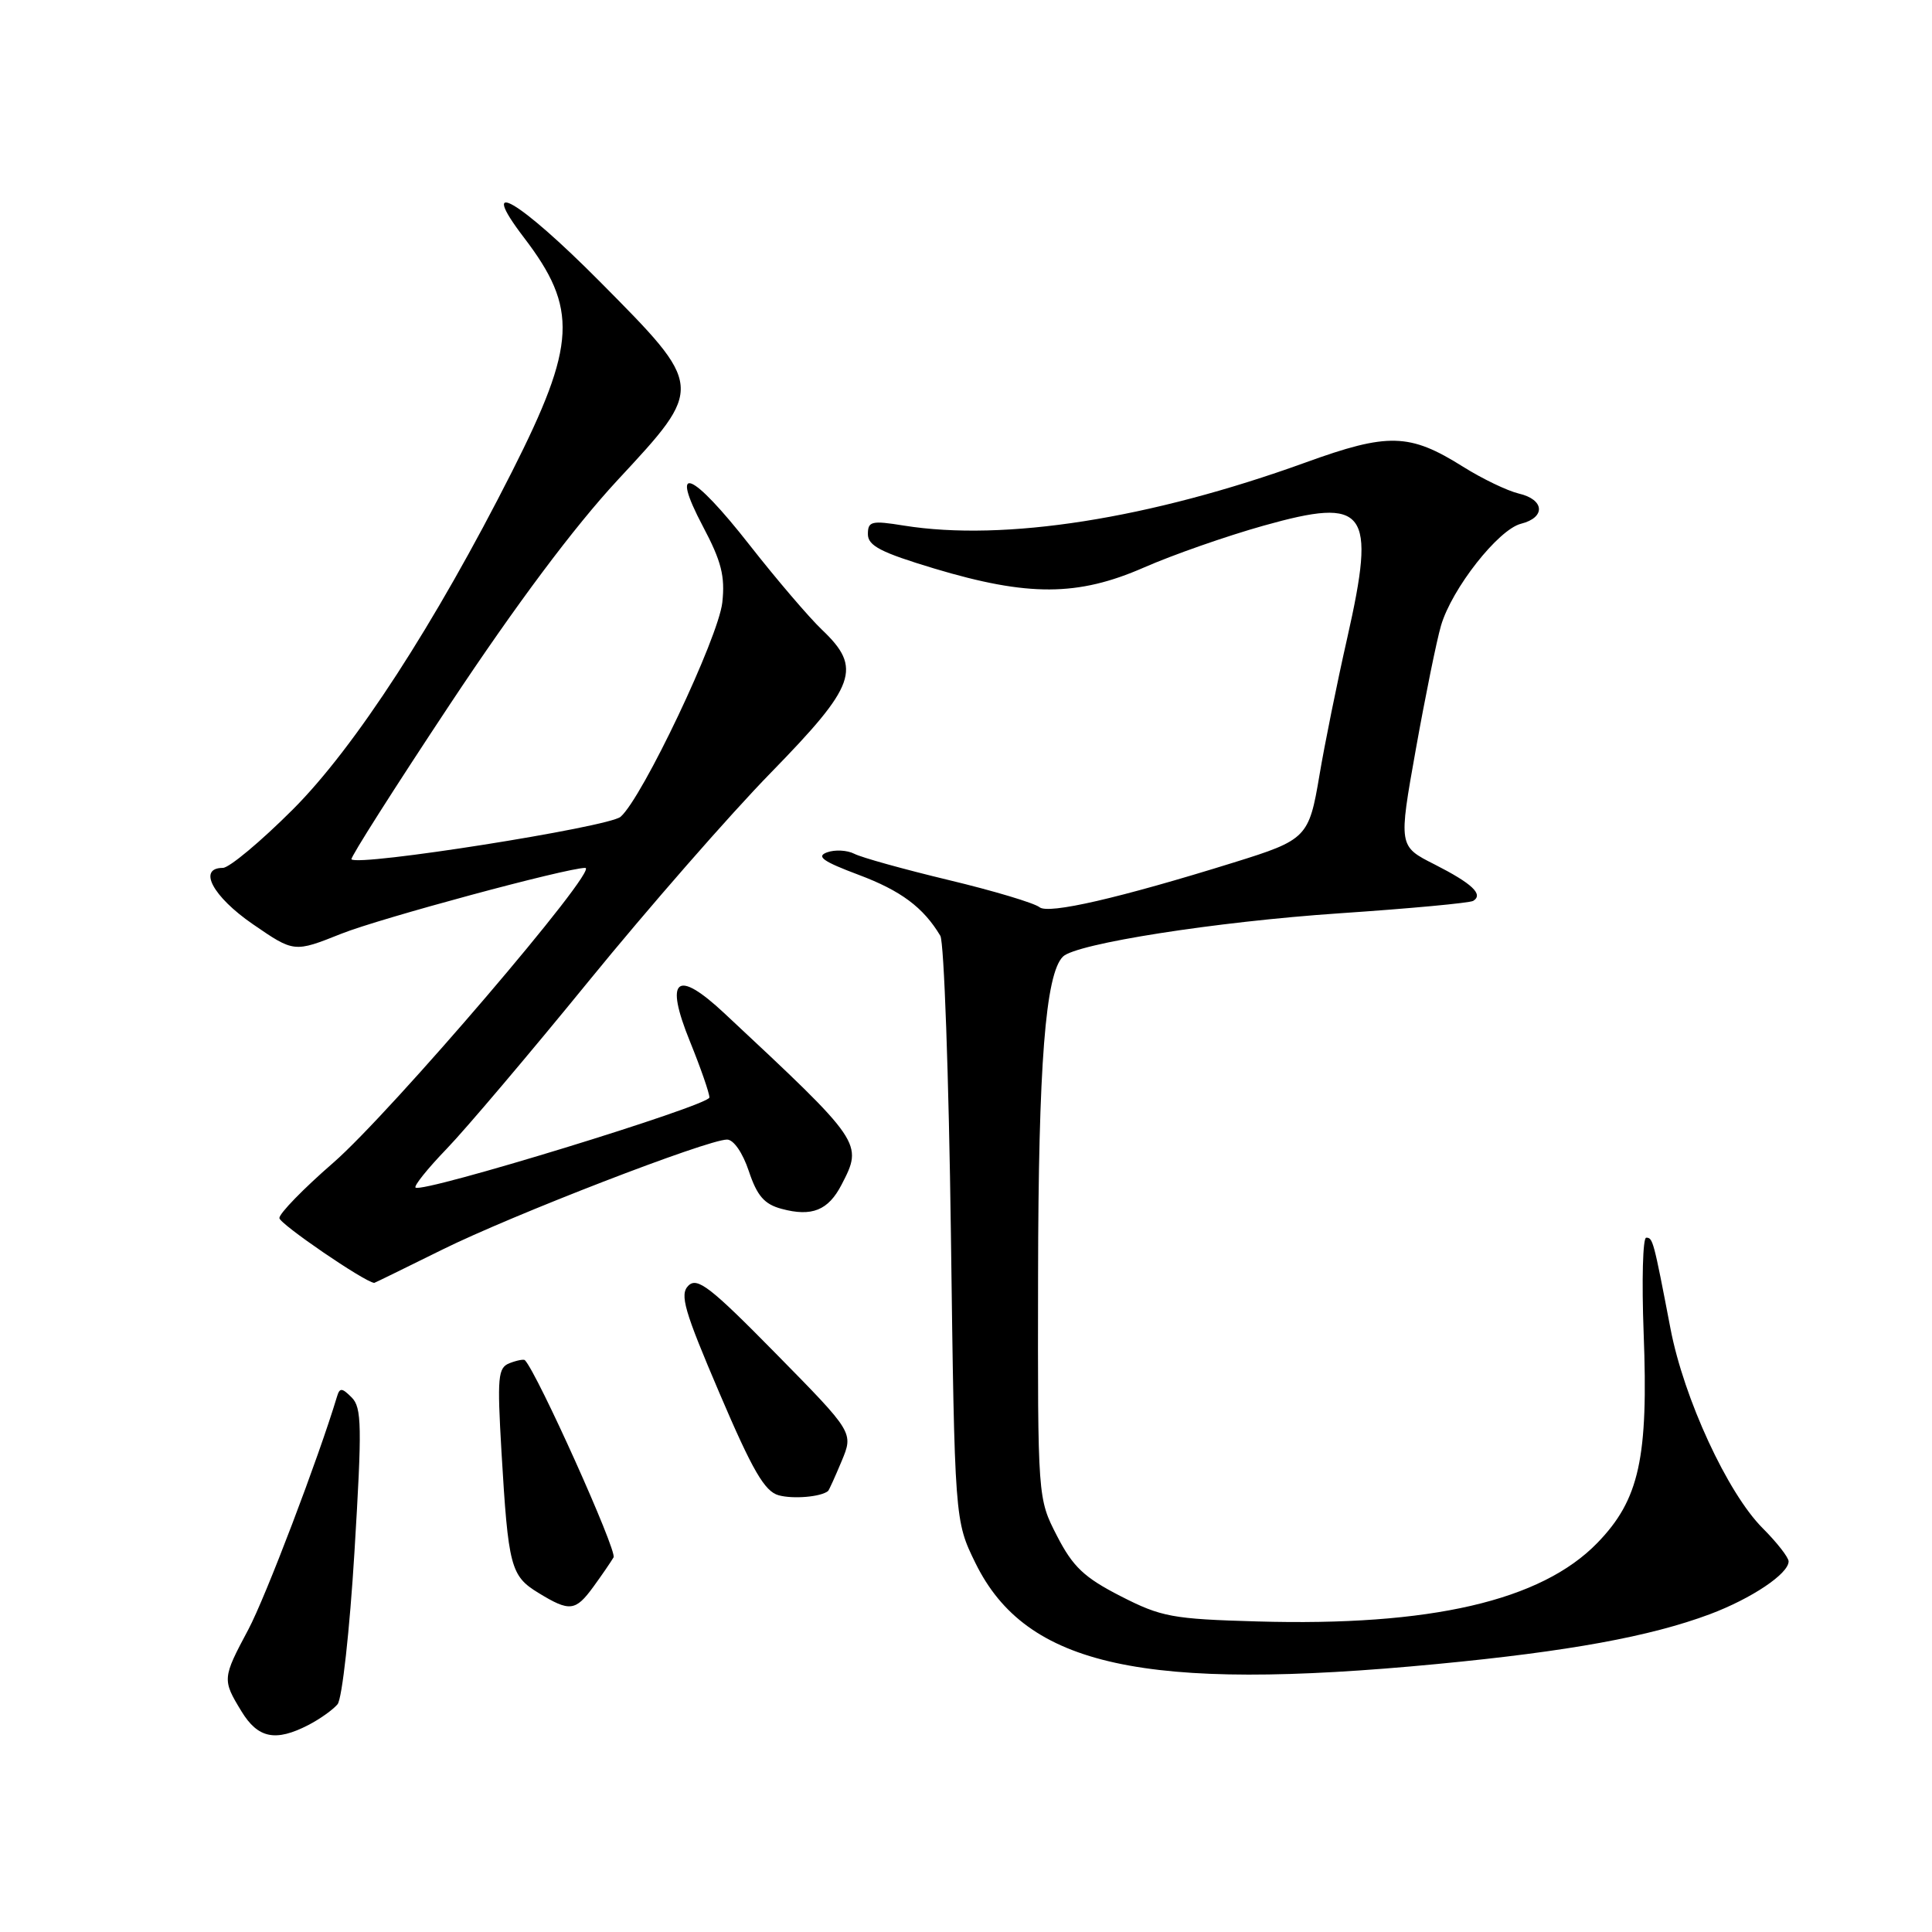 <?xml version="1.0" encoding="UTF-8" standalone="no"?>
<!DOCTYPE svg PUBLIC "-//W3C//DTD SVG 1.1//EN" "http://www.w3.org/Graphics/SVG/1.1/DTD/svg11.dtd" >
<svg xmlns="http://www.w3.org/2000/svg" xmlns:xlink="http://www.w3.org/1999/xlink" version="1.1" viewBox="0 0 256 256">
 <g >
 <path fill="currentColor"
d=" M 40.87 228.57 C 42.40 227.78 44.13 226.54 44.73 225.82 C 45.33 225.09 46.34 215.99 46.97 205.60 C 47.98 188.97 47.94 186.51 46.60 185.17 C 45.30 183.87 45.01 183.86 44.65 185.07 C 42.21 193.18 35.19 211.64 32.90 215.93 C 29.46 222.37 29.44 222.57 31.99 226.75 C 34.18 230.35 36.51 230.82 40.87 228.57 Z  M 190.42 220.49 C 207.87 218.82 218.65 216.85 226.57 213.89 C 232.08 211.82 237.00 208.53 237.00 206.89 C 237.00 206.37 235.45 204.38 233.56 202.49 C 228.91 197.84 223.12 185.30 221.35 176.06 C 219.10 164.32 219.01 164.00 218.13 164.00 C 217.68 164.00 217.53 169.67 217.79 176.59 C 218.43 193.20 217.22 198.71 211.66 204.44 C 204.21 212.12 189.54 215.51 166.62 214.85 C 155.32 214.53 153.89 214.26 148.49 211.50 C 143.65 209.02 142.17 207.62 140.06 203.52 C 137.50 198.55 137.50 198.55 137.55 169.03 C 137.59 141.04 138.53 129.07 140.84 126.76 C 142.57 125.03 161.11 122.13 177.45 121.02 C 186.77 120.39 194.76 119.65 195.21 119.37 C 196.60 118.51 195.06 117.07 190.09 114.54 C 185.31 112.13 185.31 112.13 187.60 99.31 C 188.86 92.27 190.36 84.88 190.94 82.90 C 192.37 78.00 198.53 70.16 201.54 69.40 C 204.84 68.57 204.67 66.19 201.25 65.40 C 199.74 65.04 196.40 63.44 193.84 61.83 C 186.77 57.39 183.93 57.32 173.00 61.28 C 152.39 68.74 133.08 71.78 119.75 69.64 C 115.48 68.95 115.00 69.07 115.00 70.78 C 115.00 72.32 116.74 73.21 123.82 75.34 C 136.22 79.06 142.82 79.03 151.55 75.21 C 155.37 73.53 162.52 71.03 167.44 69.65 C 181.10 65.81 182.36 67.50 178.52 84.52 C 177.17 90.47 175.51 98.68 174.83 102.75 C 173.45 110.97 173.13 111.29 163.50 114.28 C 148.27 119.02 138.91 121.17 137.74 120.21 C 137.06 119.66 131.64 118.03 125.70 116.61 C 119.75 115.18 114.13 113.62 113.20 113.13 C 112.26 112.65 110.64 112.56 109.59 112.94 C 108.11 113.48 109.03 114.14 113.75 115.91 C 119.36 118.01 122.35 120.23 124.60 124.00 C 125.09 124.83 125.72 142.60 126.00 163.50 C 126.50 201.50 126.50 201.50 129.26 207.13 C 135.98 220.80 151.58 224.21 190.42 220.49 Z  M 78.63 210.25 C 79.73 208.74 80.93 206.99 81.30 206.36 C 81.80 205.52 71.19 181.92 69.55 180.23 C 69.41 180.08 68.50 180.25 67.54 180.62 C 65.97 181.22 65.87 182.40 66.45 192.40 C 67.35 207.62 67.66 208.82 71.35 211.07 C 75.49 213.60 76.25 213.51 78.63 210.25 Z  M 109.72 197.57 C 109.84 197.48 110.65 195.69 111.52 193.61 C 113.10 189.82 113.10 189.82 102.85 179.40 C 94.13 170.53 92.39 169.18 91.21 170.36 C 90.04 171.53 90.66 173.66 95.34 184.61 C 99.71 194.85 101.32 197.62 103.17 198.13 C 105.08 198.66 108.77 198.35 109.72 197.57 Z  M 58.59 165.59 C 67.85 161.00 93.73 151.00 96.34 151.00 C 97.21 151.00 98.42 152.76 99.23 155.20 C 100.32 158.46 101.28 159.57 103.57 160.18 C 107.58 161.26 109.75 160.38 111.51 156.98 C 114.37 151.46 114.33 151.40 96.00 134.28 C 89.62 128.31 88.02 129.63 91.43 138.02 C 92.84 141.50 94.00 144.83 94.00 145.42 C 94.00 146.48 55.92 158.16 55.06 157.36 C 54.82 157.14 56.67 154.83 59.18 152.23 C 61.69 149.63 70.17 139.62 78.01 130.00 C 85.85 120.38 96.71 107.95 102.14 102.39 C 113.45 90.80 114.27 88.53 108.91 83.44 C 107.21 81.82 102.91 76.79 99.35 72.25 C 91.64 62.40 88.62 61.19 93.14 69.75 C 95.59 74.37 96.09 76.35 95.71 79.83 C 95.19 84.50 85.12 105.72 82.23 108.23 C 80.66 109.59 47.44 114.84 46.57 113.86 C 46.39 113.66 52.27 104.41 59.63 93.31 C 68.40 80.09 76.06 69.84 81.84 63.61 C 93.35 51.22 93.36 51.31 79.49 37.32 C 68.73 26.48 63.12 23.21 69.41 31.46 C 76.62 40.89 76.38 45.61 67.84 62.50 C 57.64 82.66 47.03 99.03 38.81 107.25 C 34.55 111.51 30.37 115.00 29.53 115.00 C 26.16 115.00 28.18 118.79 33.49 122.45 C 38.97 126.22 38.97 126.22 45.24 123.72 C 50.29 121.70 75.11 115.00 77.55 115.00 C 79.51 115.00 51.79 147.43 44.16 154.07 C 40.22 157.49 37.01 160.79 37.02 161.40 C 37.04 162.17 48.31 169.88 49.59 169.99 C 49.64 170.00 53.69 168.01 58.59 165.59 Z "/>
</g>
</svg>